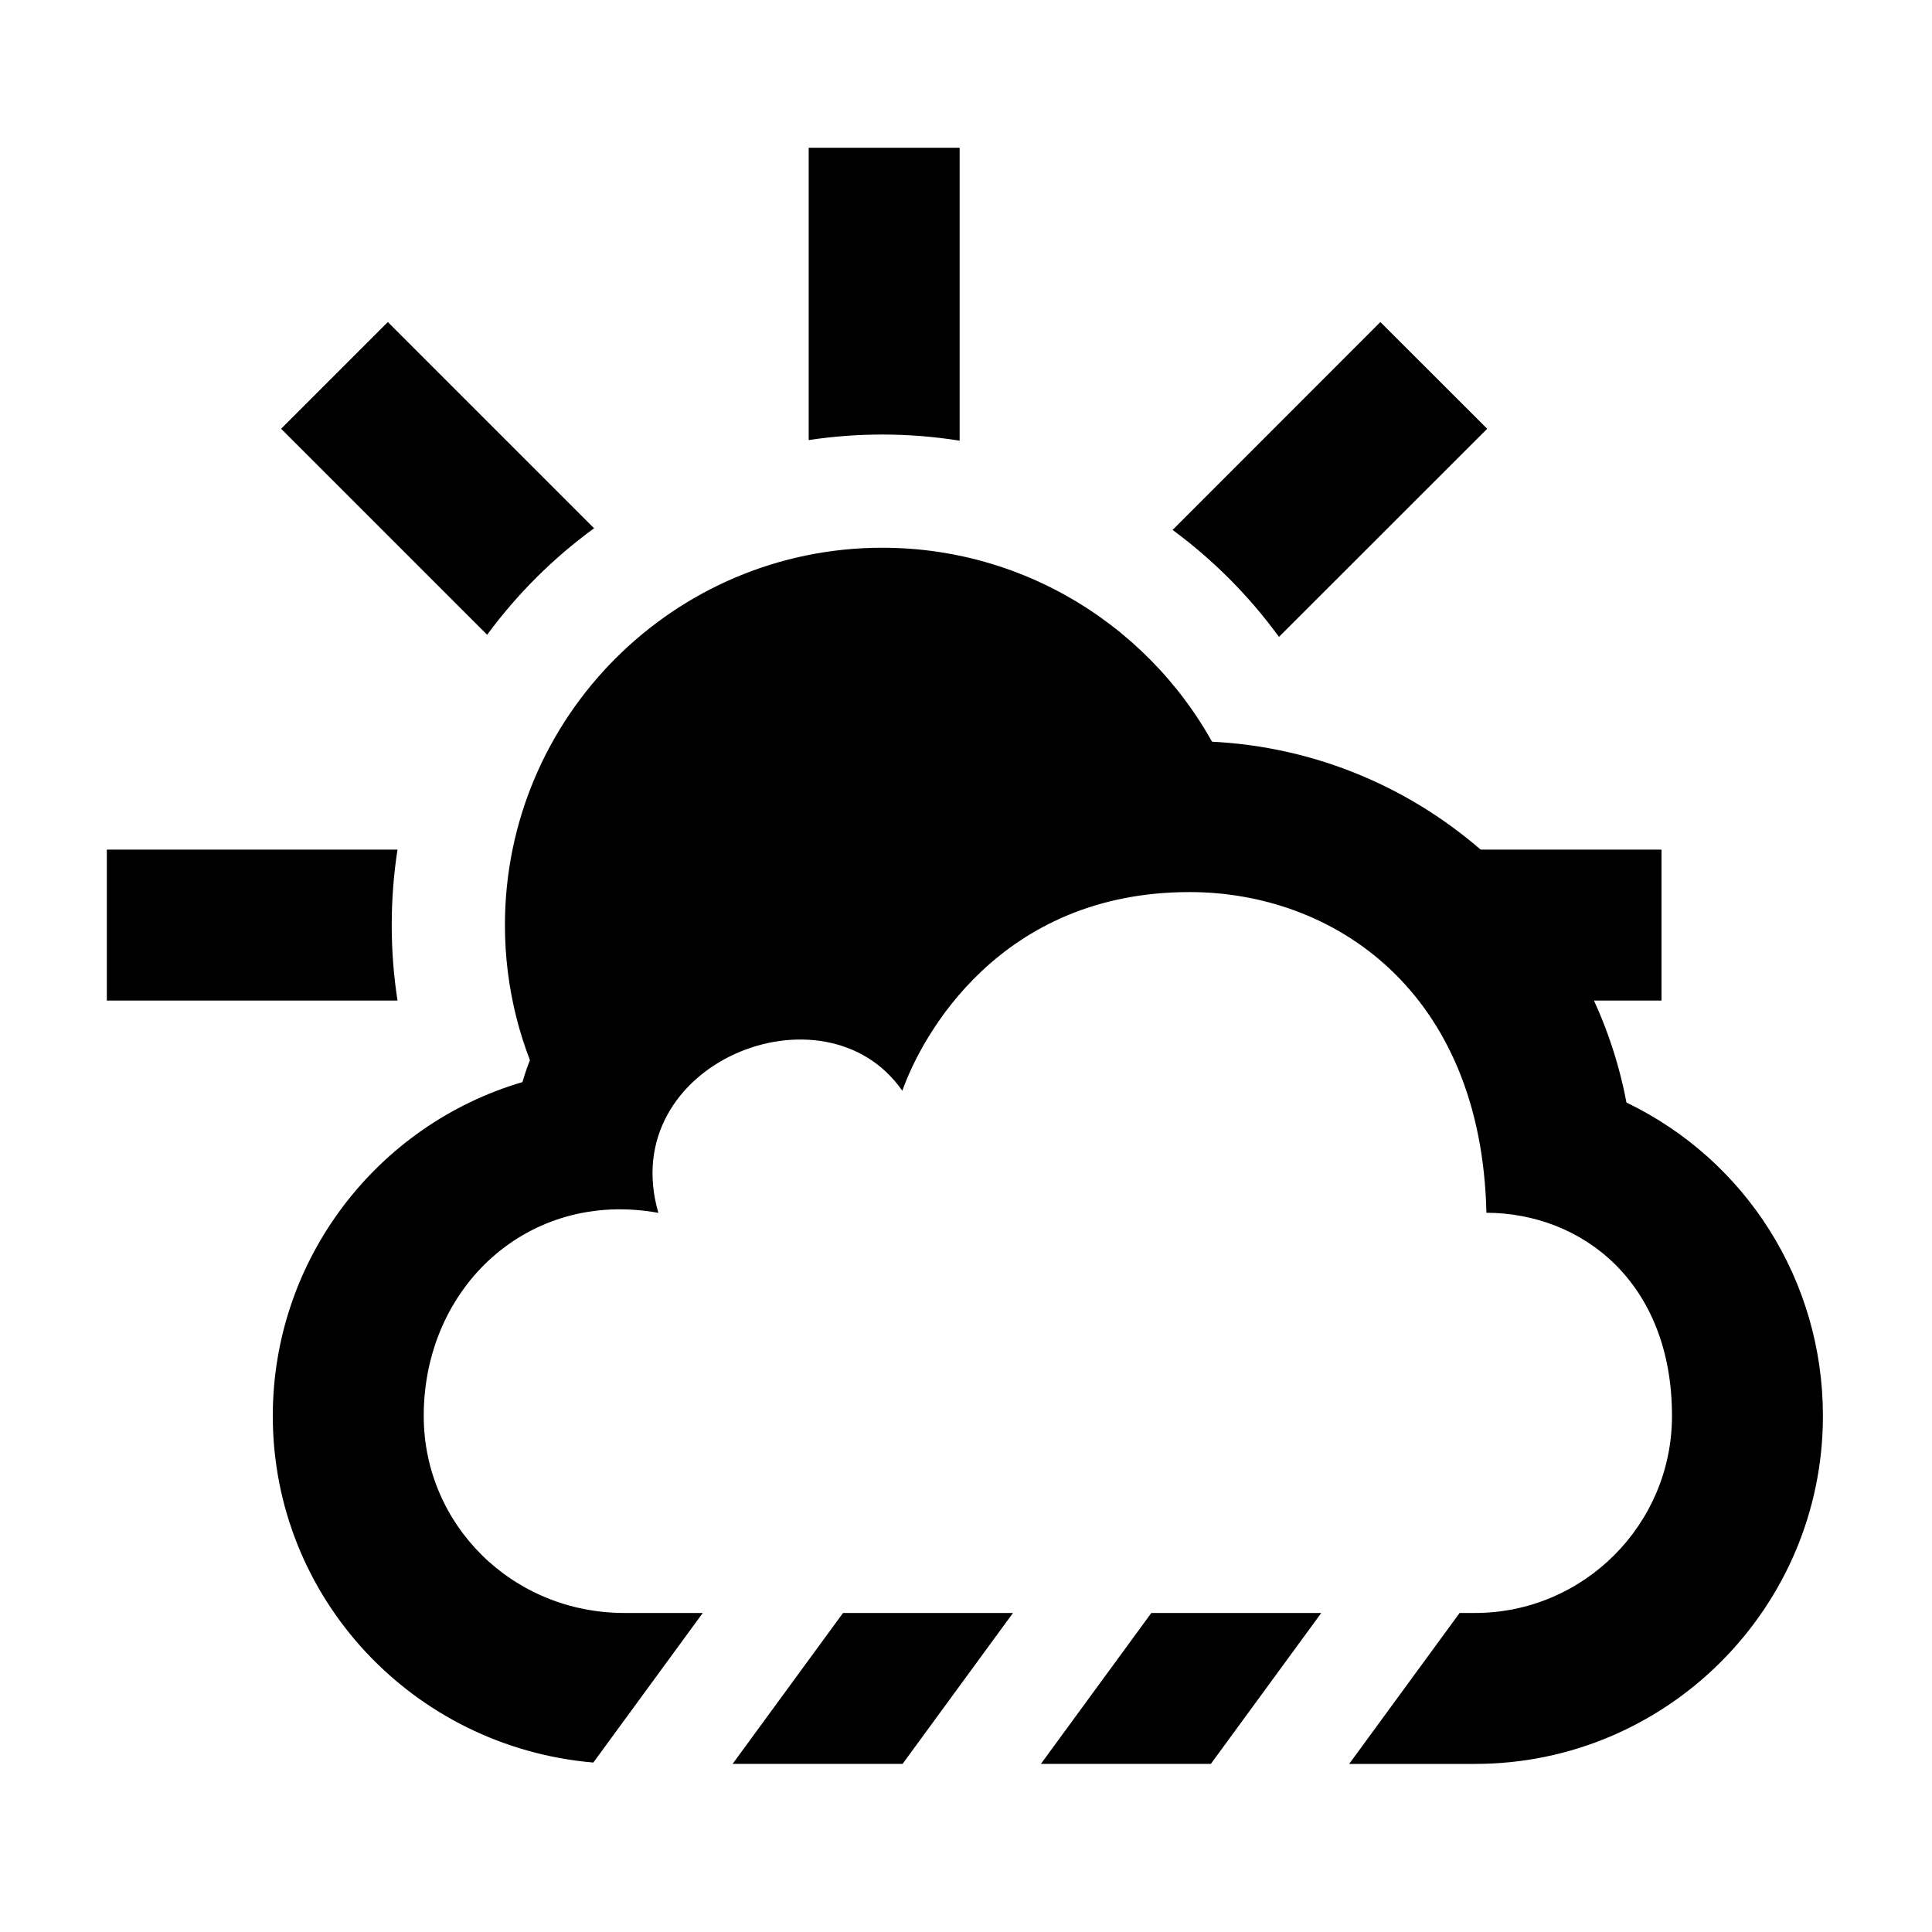 <?xml version="1.0" encoding="UTF-8" standalone="no"?>
<!-- License Agreement at http://iconmonstr.com/license/ -->

<svg
   xmlns:dc="http://purl.org/dc/elements/1.1/"
   xmlns:cc="http://creativecommons.org/ns#"
   xmlns:rdf="http://www.w3.org/1999/02/22-rdf-syntax-ns#"
   xmlns:svg="http://www.w3.org/2000/svg"
   xmlns="http://www.w3.org/2000/svg"
   xmlns:sodipodi="http://sodipodi.sourceforge.net/DTD/sodipodi-0.dtd"
   xmlns:inkscape="http://www.inkscape.org/namespaces/inkscape"
   version="1.1"
   x="0px"
   y="0px"
   width="512px"
   height="512px"
   viewBox="0 0 512 512"
   enable-background="new 0 0 512 512"
   xml:space="preserve"
   id="svg3216"
   inkscape:version="0.48.4 r9939"
   sodipodi:docname="iconmonstrandhackerfleet-weather-icon.svg"><defs
     id="defs3221" /><sodipodi:namedview
     pagecolor="#ffffff"
     bordercolor="#666666"
     borderopacity="1"
     objecttolerance="10"
     gridtolerance="10"
     guidetolerance="10"
     inkscape:pageopacity="0"
     inkscape:pageshadow="2"
     inkscape:window-width="1916"
     inkscape:window-height="1168"
     id="namedview3219"
     showgrid="false"
     inkscape:zoom="0.4609375"
     inkscape:cx="-220.20339"
     inkscape:cy="256"
     inkscape:window-x="0"
     inkscape:window-y="0"
     inkscape:window-maximized="0"
     inkscape:current-layer="svg3216" /><path
     d="M 214.312 39.156 L 214.312 116.625 C 220.674 115.664 227.185 115.156 233.812 115.156 C 240.787 115.156 247.632 115.719 254.312 116.781 L 254.312 39.156 L 214.312 39.156 z M 102.781 85.344 L 74.5 113.625 L 129.094 168.219 C 137.045 157.426 146.601 147.893 157.438 140 L 102.781 85.344 z M 365.812 85.344 L 310.75 140.438 C 321.543 148.387 331.045 157.944 338.938 168.781 L 394.125 113.625 L 365.812 85.344 z M 233.812 145.156 C 178.672 145.156 133.812 190.016 133.812 245.156 C 133.812 262.063 138.031 277.992 145.469 291.969 C 153.464 255.037 195.774 235.449 229.469 254.5 C 252.432 217.965 289.076 202.294 324.812 203.688 C 309.028 169.182 274.172 145.156 233.812 145.156 z M 28.312 225.156 L 28.312 265.156 L 105.344 265.156 C 104.332 258.636 103.812 251.958 103.812 245.156 C 103.812 238.357 104.332 231.677 105.344 225.156 L 28.312 225.156 z M 386.812 225.156 C 400.65 235.265 412.244 248.719 419.969 265.156 L 440.312 265.156 L 440.312 225.156 L 386.812 225.156 z "
     id="brightness-icon" /><path
     id="cloud-4-icon-0"
     d="m 194.146,467.455 29.264,-40 h 45.041 l -29.264,40 h -45.041 z m 126.741,0 29.264,-40 h -45.041 l -29.264,40 h 45.041 z m 110.145,-175.269 c -10.416,-54.961 -58.666,-95.777 -115.781,-95.777 -35.098,0 -67.631,15.285 -89.871,41.584 -37.148,-9.906 -76.079,11.781 -86.933,48.779 -38.593,11.336 -66.153,47.055 -66.153,88.463 0,48.113 37.038,87.732 84.946,91.859 l 29,-39.639 h -20.725 c -29.795,0 -53.222,-23.426 -53.222,-52.221 0,-34.078 27.65,-60.078 62.186,-53.816 -11.536,-39.596 44.131,-61.93 64.641,-32.348 5.157,-14.582 25.823,-52.662 76.131,-52.662 38.027,0 77.361,26.08 78.664,84.982 25.363,0.098 49.18,18.432 49.18,53.844 0,28.795 -23.426,52.221 -52.221,52.221 h -4.063 l -29.264,40 h 33.327 c 50.85,0 92.221,-41.369 92.221,-92.221 -9.9e-4,-35.913 -20.46,-67.845 -52.063,-83.048 z"
     inkscape:connector-curvature="0" /></svg>